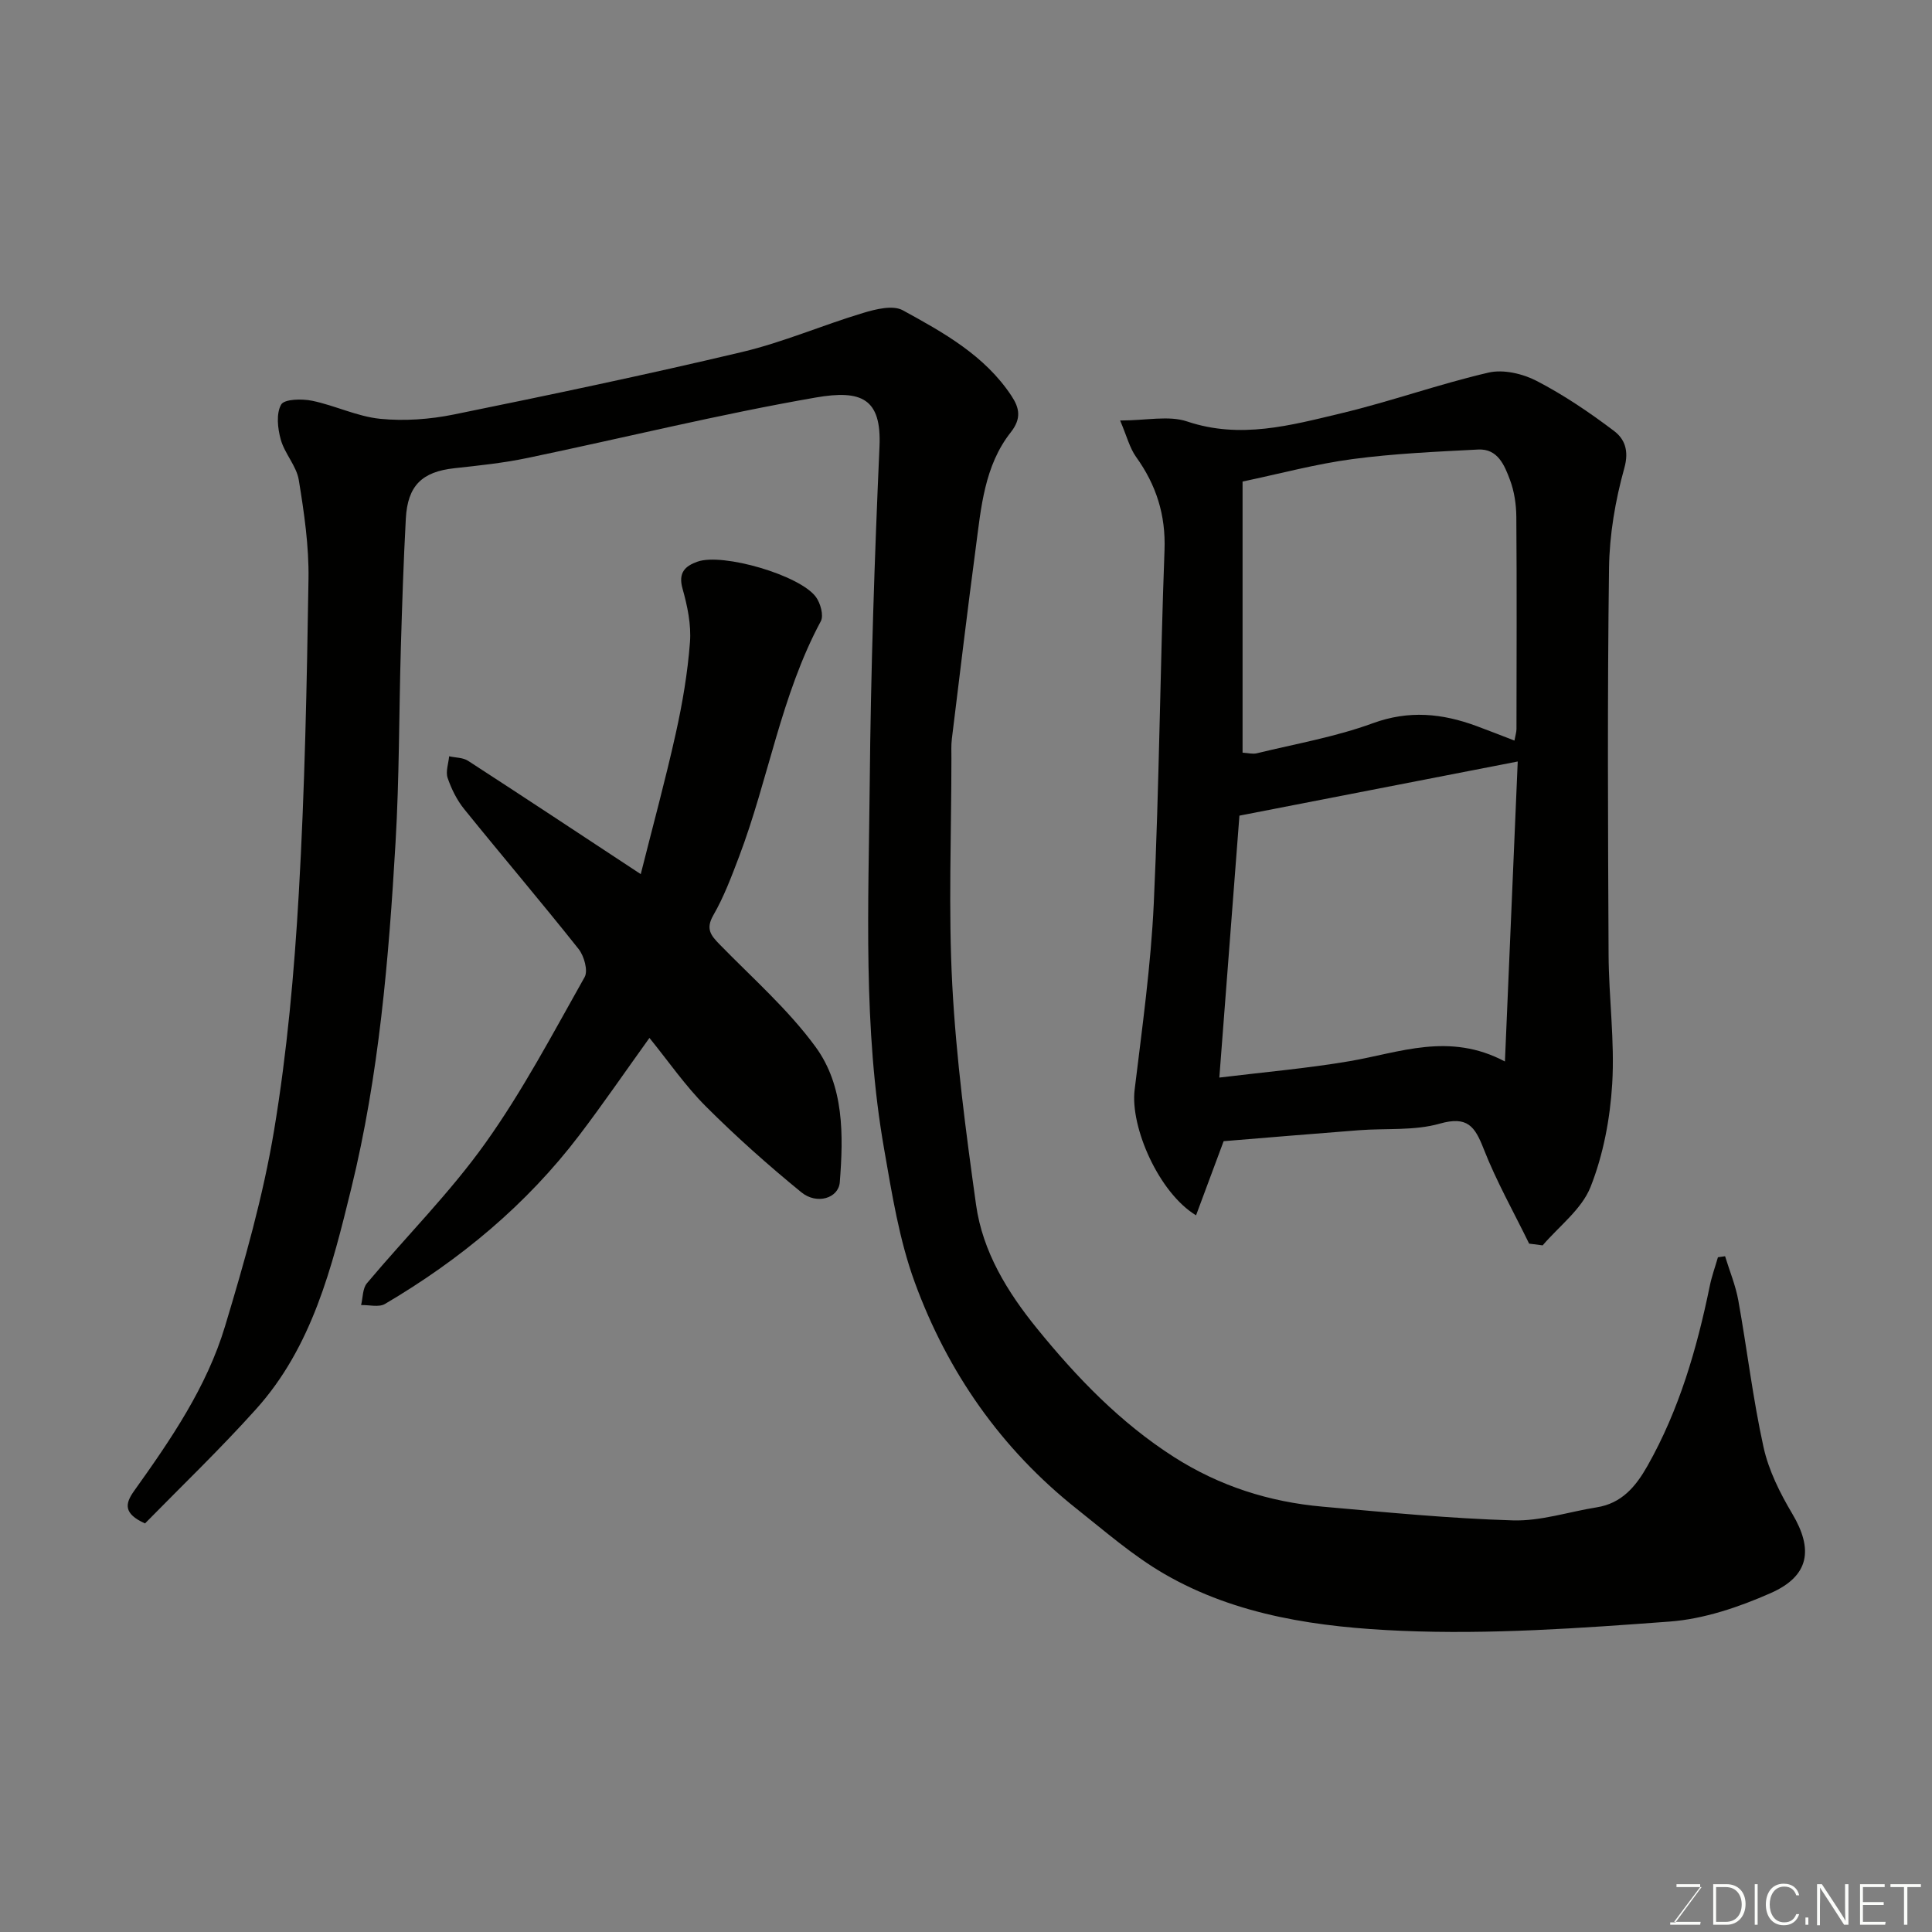 <svg enable-background="new 0 0 400 400" viewBox="0 0 400 400" xmlns="http://www.w3.org/2000/svg"><rect x="0" y="0" width="400" height="400" fill="#808080" stroke="none"/><path d="m30.02 315.41c-4.5-2.04-4.14-4.08-2.27-6.71 7.6-10.64 15.05-21.51 18.84-34.11 4.03-13.37 7.89-26.91 10.17-40.65 2.68-16.16 4.16-32.58 5.1-48.94 1.25-21.67 1.67-43.39 2.01-65.09.11-6.84-.9-13.76-2.01-20.54-.48-2.91-2.92-5.44-3.73-8.36-.65-2.31-.98-5.39.08-7.25.66-1.15 4.3-1.22 6.4-.79 4.76.98 9.33 3.26 14.1 3.74 5.03.5 10.32.11 15.29-.9 19.94-4.06 39.87-8.24 59.67-12.94 8.51-2.02 16.64-5.56 25.04-8.08 2.61-.79 6.15-1.67 8.2-.55 8.44 4.62 16.98 9.35 22.51 17.73 1.64 2.49 2.11 4.66-.15 7.53-5.48 6.95-6.15 15.62-7.26 24-1.75 13.15-3.32 26.32-4.94 39.49-.16 1.32-.09 2.66-.09 3.99 0 15.66-.65 31.36.18 46.98.81 15.2 2.81 30.36 4.92 45.46 1.36 9.75 6.51 18.11 12.62 25.63 8.23 10.13 17.24 19.51 28.39 26.63 9.44 6.02 19.74 9.29 30.77 10.26 13.12 1.16 26.25 2.45 39.39 2.84 5.74.17 11.54-1.78 17.32-2.7 5.21-.82 8.11-4.33 10.52-8.58 6.58-11.63 10.23-24.27 12.9-37.25.41-2.02 1.12-3.97 1.69-5.95.49-.07.99-.14 1.48-.21.93 3.05 2.18 6.04 2.74 9.15 1.82 10.11 3.01 20.36 5.22 30.38 1.06 4.82 3.41 9.51 5.96 13.8 4.36 7.34 3.58 12.85-4.47 16.41-6.59 2.91-13.84 5.37-20.95 5.9-18.48 1.37-37.1 2.7-55.57 1.91-16.86-.72-33.99-3.05-49.07-11.8-6.46-3.75-12.2-8.77-18.09-13.44-15.66-12.42-26.76-28.34-33.55-46.94-3.21-8.78-4.71-18.27-6.33-27.55-4.41-25.13-3.22-50.55-2.98-75.87.22-23.2.99-46.41 2.02-69.6.44-9.94-3.73-11.78-13.19-10.14-20.04 3.48-39.83 8.38-59.75 12.53-4.95 1.03-10.03 1.56-15.07 2.11-6.69.73-9.69 3.58-10.06 10.45-.48 8.93-.77 17.86-1.03 26.8-.39 13.43-.31 26.89-1.1 40.29-1.4 24.06-3.42 48.14-9.17 71.59-3.98 16.24-8.08 32.82-19.79 45.77-7.33 8.16-15.27 15.78-22.91 23.57z" fill="#010100"/><path d="m316.59 257.48c-3.18-6.52-6.77-12.87-9.41-19.61-1.83-4.68-3.36-6.86-9.1-5.23-5.27 1.5-11.13.93-16.72 1.36-9.66.74-19.32 1.56-28.02 2.27-2 5.36-3.81 10.23-5.71 15.35-7.73-4.68-13.65-18.28-12.72-25.97 1.56-12.86 3.37-25.74 3.97-38.66 1.13-24.34 1.31-48.72 2.22-73.08.27-7.3-1.71-13.49-5.88-19.3-1.34-1.87-1.92-4.29-3.31-7.55 5.46 0 10.06-1.08 13.87.2 11.02 3.7 21.45.8 31.89-1.69 10.26-2.45 20.25-6.05 30.52-8.43 3.06-.71 7.08.23 9.97 1.73 5.61 2.91 10.92 6.51 15.98 10.33 2.2 1.66 3.18 4.04 2.16 7.71-1.87 6.7-3.08 13.8-3.17 20.74-.35 26.65-.22 53.31-.09 79.97.04 8.93 1.29 17.9.75 26.78-.44 7.22-1.84 14.67-4.49 21.36-1.83 4.61-6.51 8.1-9.91 12.08-.93-.12-1.87-.24-2.8-.36zm-59.98-88.61c-1.28 16.71-2.7 35.23-4.16 54.23 9.17-1.12 18.11-1.89 26.94-3.39 10.41-1.77 20.64-6.07 32.19.06.93-21.85 1.81-42.44 2.65-62.11-19.21 3.75-37.71 7.34-57.62 11.21zm56.94-15.54c.21-1.16.42-1.77.42-2.39.02-14.64.08-29.27-.03-43.91-.02-2.58-.42-5.29-1.32-7.68-1.12-3-2.52-6.49-6.58-6.28-8.69.45-17.41.83-26.02 1.98-7.55 1-14.96 3.01-22.76 4.65v56.13c1.07.06 2.07.34 2.95.13 8.04-1.96 16.28-3.39 24.01-6.22 7.49-2.74 14.37-2.04 21.45.57 2.56.94 5.08 1.94 7.88 3.02z" fill="#010100"/><path d="m132.66 180.98c2.51-9.99 5.12-19.53 7.26-29.18 1.38-6.2 2.45-12.51 2.93-18.83.28-3.65-.53-7.52-1.54-11.1-.94-3.32.55-4.69 3.11-5.59 5.21-1.84 21.19 2.79 24.51 7.32.94 1.29 1.65 3.83 1.01 5.02-8.26 15.38-10.83 32.71-16.95 48.81-1.56 4.1-3.12 8.27-5.3 12.05-1.64 2.86-.51 4.2 1.33 6.08 6.76 6.93 14.16 13.43 19.83 21.18 5.93 8.11 5.78 18.28 5.02 28.03-.26 3.3-4.74 4.71-7.96 2.08-6.87-5.61-13.52-11.53-19.79-17.8-4.24-4.24-7.69-9.27-11.66-14.16-4.94 6.87-9.55 13.6-14.48 20.09-10.98 14.45-24.71 25.82-40.28 34.99-1.26.74-3.27.18-4.94.23.38-1.53.3-3.44 1.21-4.52 8.14-9.7 17.19-18.73 24.51-29 7.74-10.84 14-22.75 20.56-34.38.75-1.33-.11-4.39-1.25-5.82-7.75-9.76-15.84-19.26-23.68-28.96-1.51-1.87-2.65-4.17-3.43-6.45-.45-1.31.17-2.98.31-4.49 1.32.3 2.86.25 3.92.94 11.64 7.54 23.2 15.2 35.75 23.46z" fill="#010100"/><g fill="#fbfcfa"><path d="m346.9 398 5.4-7.3h-5.2v-.6h4.9v.6l-5.4 7.2h5.5l-.1.6h-6.2v-.5z"/><path d="m354.7 390.1h2.8c2.3 0 3.9 1.6 3.9 4.1s-1.6 4.3-3.9 4.3h-2.8zm.6 7.8h2c2.2 0 3.3-1.6 3.3-3.6 0-1.8-1-3.6-3.3-3.6h-2z"/><path d="m363.9 390.1v8.4h-.6v-8.4z"/><path d="m372.5 396.3c-.4 1.3-1.4 2.3-3.2 2.3-2.4 0-3.7-1.9-3.7-4.3 0-2.3 1.2-4.3 3.7-4.3 1.8 0 2.9 1 3.2 2.4h-.6c-.4-1.1-1.1-1.8-2.5-1.8-2.1 0-3 1.9-3 3.7s.9 3.7 3 3.7c1.4 0 2.1-.7 2.5-1.7z"/><path d="m373.8 398.5v-1.5h.6v1.5z"/><path d="m376.2 398.5v-8.4h1c1.3 2 4.4 6.6 4.9 7.6-.1-1.2-.1-2.4-.1-3.8v-3.8h.7v8.4h-.9c-1.2-1.9-4.4-6.8-5-7.7.1 1.1 0 2.3 0 3.9v3.9h-.6z"/><path d="m390 394.4h-4.3v3.5h4.7l-.1.6h-5.2v-8.4h5.1v.6h-4.5v3.1h4.3z"/><path d="m394.2 390.7h-2.8v-.6h6.3v.6h-2.8v7.8h-.7z"/></g></svg>